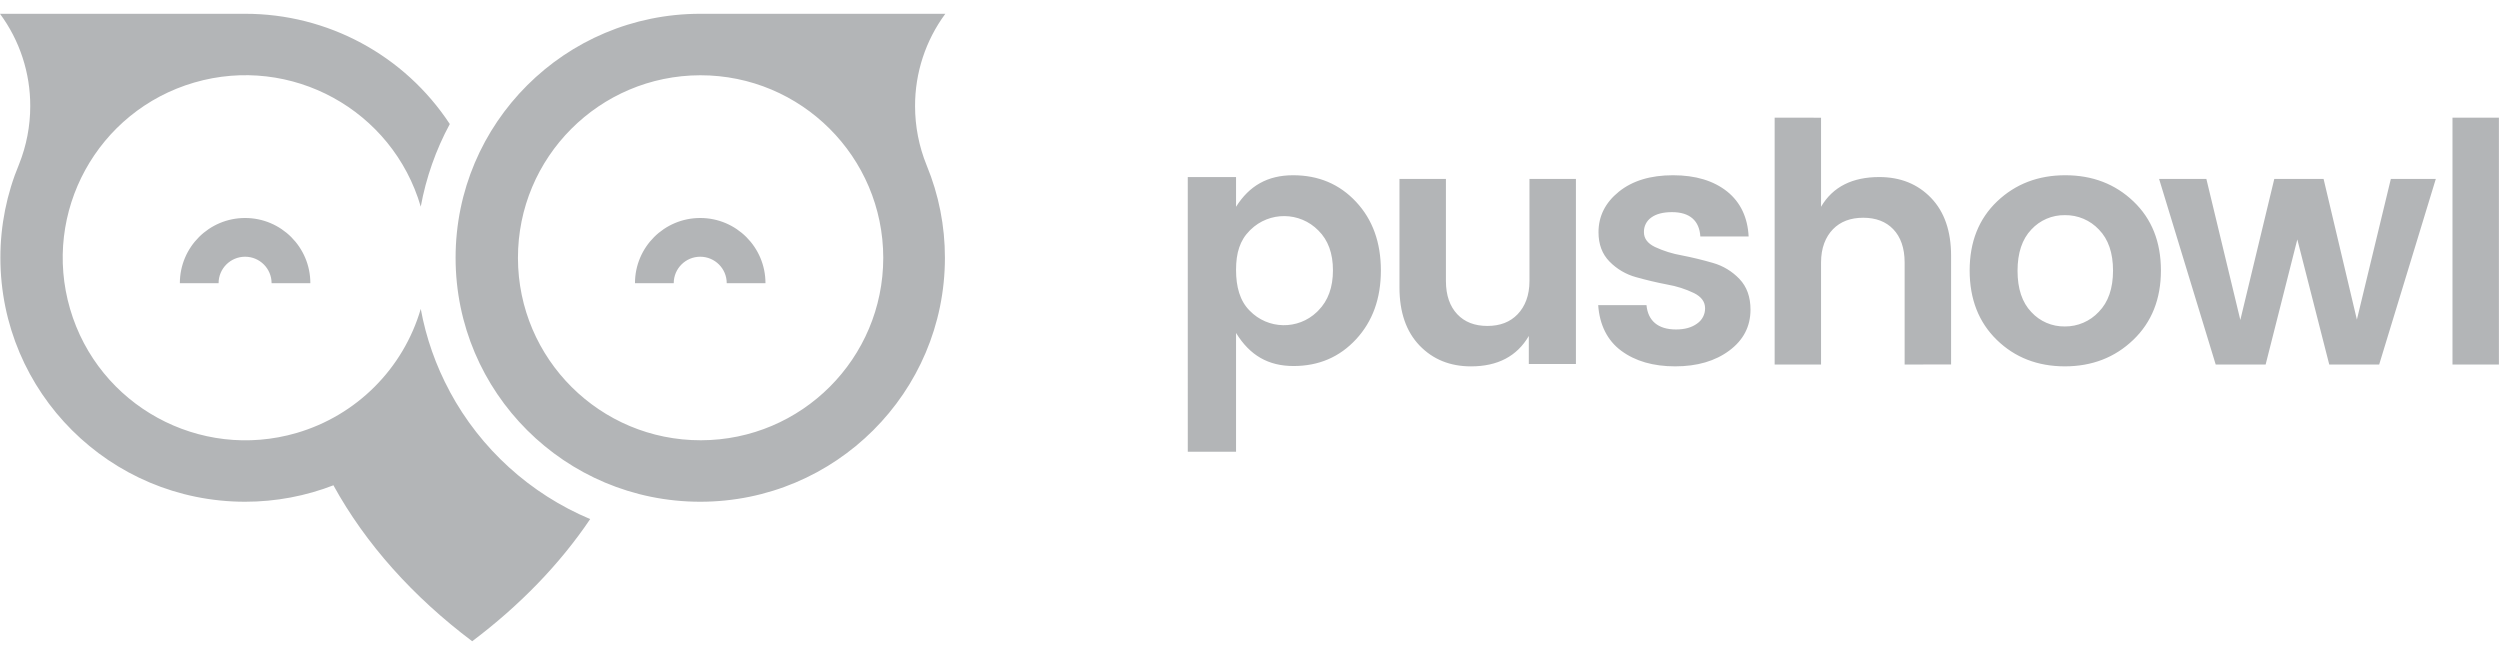 <svg width="122" height="32" viewBox="0 0 122 32" fill="none" xmlns="http://www.w3.org/2000/svg">
<path d="M21.95 19.105C21.95 19.106 21.949 19.107 21.948 19.107C23.453 21.904 25.872 24.1 28.801 25.331C27.314 27.537 25.36 29.549 23.043 31.293C20.16 29.125 17.842 26.543 16.272 23.685C16.286 23.679 16.301 23.672 16.315 23.666C14.928 24.208 13.451 24.486 11.961 24.485C5.365 24.485 0.019 19.154 0.019 12.579C0.017 11.01 0.328 9.456 0.933 8.008C1.292 7.108 1.476 6.148 1.476 5.18C1.481 3.558 0.963 1.978 0 0.673H11.961C15.986 0.669 19.741 2.692 21.95 6.053C21.269 7.314 20.791 8.674 20.533 10.084C19.154 5.361 14.205 2.651 9.479 4.028C4.753 5.407 2.04 10.352 3.419 15.074C4.799 19.796 9.748 22.507 14.474 21.129C17.396 20.276 19.68 17.993 20.533 15.074C20.791 16.484 21.269 17.844 21.95 19.105V19.105ZM11.961 12.528C11.247 12.528 10.668 13.105 10.667 13.818C10.667 13.818 10.667 13.818 10.667 13.819H8.777C8.777 12.062 10.202 10.638 11.961 10.638C13.719 10.638 15.145 12.062 15.145 13.819H13.254C13.253 13.106 12.675 12.528 11.961 12.528ZM34.171 12.528C33.457 12.528 32.879 13.106 32.878 13.819H30.987C30.987 12.062 32.413 10.638 34.171 10.638C35.93 10.638 37.355 12.062 37.355 13.819H35.464C35.464 13.106 34.885 12.528 34.171 12.528ZM34.172 3.673C29.249 3.683 25.267 7.678 25.276 12.596C25.285 17.515 29.284 21.495 34.206 21.485C39.123 21.476 43.103 17.491 43.103 12.579C43.097 7.656 39.099 3.669 34.172 3.673ZM45.218 8.061C45.22 8.066 45.222 8.072 45.225 8.079C45.813 9.506 46.114 11.036 46.112 12.579C46.112 19.154 40.764 24.485 34.172 24.485C27.576 24.485 22.233 19.154 22.233 12.579C22.233 6.005 27.576 0.673 34.171 0.673H46.132C45.168 1.978 44.651 3.558 44.655 5.18C44.655 6.167 44.846 7.146 45.218 8.061ZM64.337 11.248C63.43 10.324 61.946 10.31 61.022 11.216C61.009 11.229 60.996 11.242 60.983 11.255C60.508 11.729 60.319 12.342 60.319 13.17C60.319 13.997 60.508 14.686 60.983 15.159C61.873 16.082 63.344 16.11 64.268 15.221C64.291 15.198 64.314 15.175 64.337 15.151C64.811 14.672 65.048 14.019 65.048 13.192C65.049 12.364 64.811 11.716 64.337 11.248ZM63.126 17.862C61.899 17.862 60.995 17.349 60.319 16.248V22.045H57.964L57.963 8.642H60.319V10.091C60.963 9.068 61.858 8.552 63.102 8.552C64.345 8.552 65.37 8.985 66.177 9.851C66.985 10.716 67.387 11.833 67.387 13.199C67.387 14.566 66.984 15.684 66.177 16.555C65.371 17.427 64.353 17.862 63.126 17.862ZM74.606 16.395C74.029 17.384 73.089 17.879 71.785 17.879C70.763 17.879 69.925 17.539 69.273 16.86C68.622 16.181 68.295 15.238 68.294 14.032V8.733L70.561 8.733V13.713C70.561 14.419 70.757 14.955 71.116 15.336C71.475 15.716 71.964 15.906 72.584 15.906C73.204 15.906 73.695 15.716 74.059 15.336C74.424 14.955 74.638 14.419 74.638 13.713V8.733L76.905 8.733V17.764H74.606V16.395ZM82.067 12.462C82.577 12.561 83.085 12.684 83.591 12.831C84.086 12.971 84.534 13.243 84.887 13.616C85.246 13.992 85.425 14.491 85.424 15.113C85.424 15.931 85.08 16.596 84.389 17.109C83.699 17.622 82.819 17.878 81.748 17.878C80.678 17.878 79.8 17.624 79.116 17.117C78.43 16.61 78.057 15.839 77.992 14.89H80.349C80.418 15.651 80.909 16.078 81.789 16.078C82.213 16.078 82.556 15.983 82.816 15.792C83.066 15.623 83.213 15.34 83.208 15.04C83.207 14.728 83.028 14.483 82.669 14.303C82.256 14.105 81.817 13.964 81.365 13.886C80.854 13.788 80.346 13.668 79.841 13.526C79.349 13.392 78.901 13.129 78.545 12.765C78.186 12.4 78.007 11.923 78.007 11.333C78.007 10.548 78.339 9.888 79.001 9.354C79.665 8.819 80.544 8.552 81.643 8.552C82.74 8.552 83.62 8.817 84.284 9.345C84.947 9.875 85.289 10.634 85.333 11.54H82.977C82.928 10.77 82.463 10.352 81.594 10.352C81.159 10.352 80.822 10.44 80.583 10.614C80.349 10.778 80.214 11.048 80.224 11.333C80.224 11.639 80.404 11.879 80.763 12.053C81.178 12.246 81.616 12.383 82.067 12.462ZM92.946 12.807C92.946 12.102 92.75 11.561 92.392 11.187C92.034 10.813 91.544 10.626 90.924 10.626C90.304 10.626 89.812 10.813 89.448 11.187C89.085 11.561 88.867 12.102 88.867 12.807V17.788L86.603 17.788V5.743L88.867 5.744V10.091C89.444 9.104 90.412 8.64 91.707 8.64C92.739 8.64 93.582 8.979 94.235 9.657C94.887 10.335 95.213 11.277 95.213 12.481V17.787L92.946 17.788V12.807ZM102.428 11.203C101.999 10.746 101.397 10.491 100.77 10.499C100.147 10.488 99.549 10.744 99.127 11.203C98.68 11.672 98.456 12.343 98.456 13.215C98.456 14.087 98.679 14.758 99.127 15.227C99.546 15.685 100.141 15.941 100.762 15.931C101.39 15.937 101.992 15.679 102.42 15.219C102.884 14.745 103.115 14.075 103.116 13.207C103.116 12.34 102.886 11.672 102.428 11.203ZM104.104 16.585C103.205 17.447 102.091 17.878 100.762 17.878C99.433 17.877 98.326 17.446 97.442 16.585C96.56 15.724 96.119 14.595 96.119 13.199C96.119 11.803 96.566 10.68 97.459 9.828C98.353 8.978 99.462 8.552 100.786 8.552C102.11 8.552 103.219 8.977 104.112 9.828C105.006 10.68 105.453 11.803 105.453 13.199C105.453 14.594 105.003 15.723 104.104 16.585ZM113.667 17.788L112.109 11.684L110.563 17.788H108.126L105.364 8.733H107.671L109.328 15.614L110.985 8.733H113.391L115.016 15.597L116.673 8.733H118.867L116.104 17.788H113.667ZM119.681 17.788V5.743H121.947V17.788H119.681Z" fill="#B3B5B7"/>
</svg>
